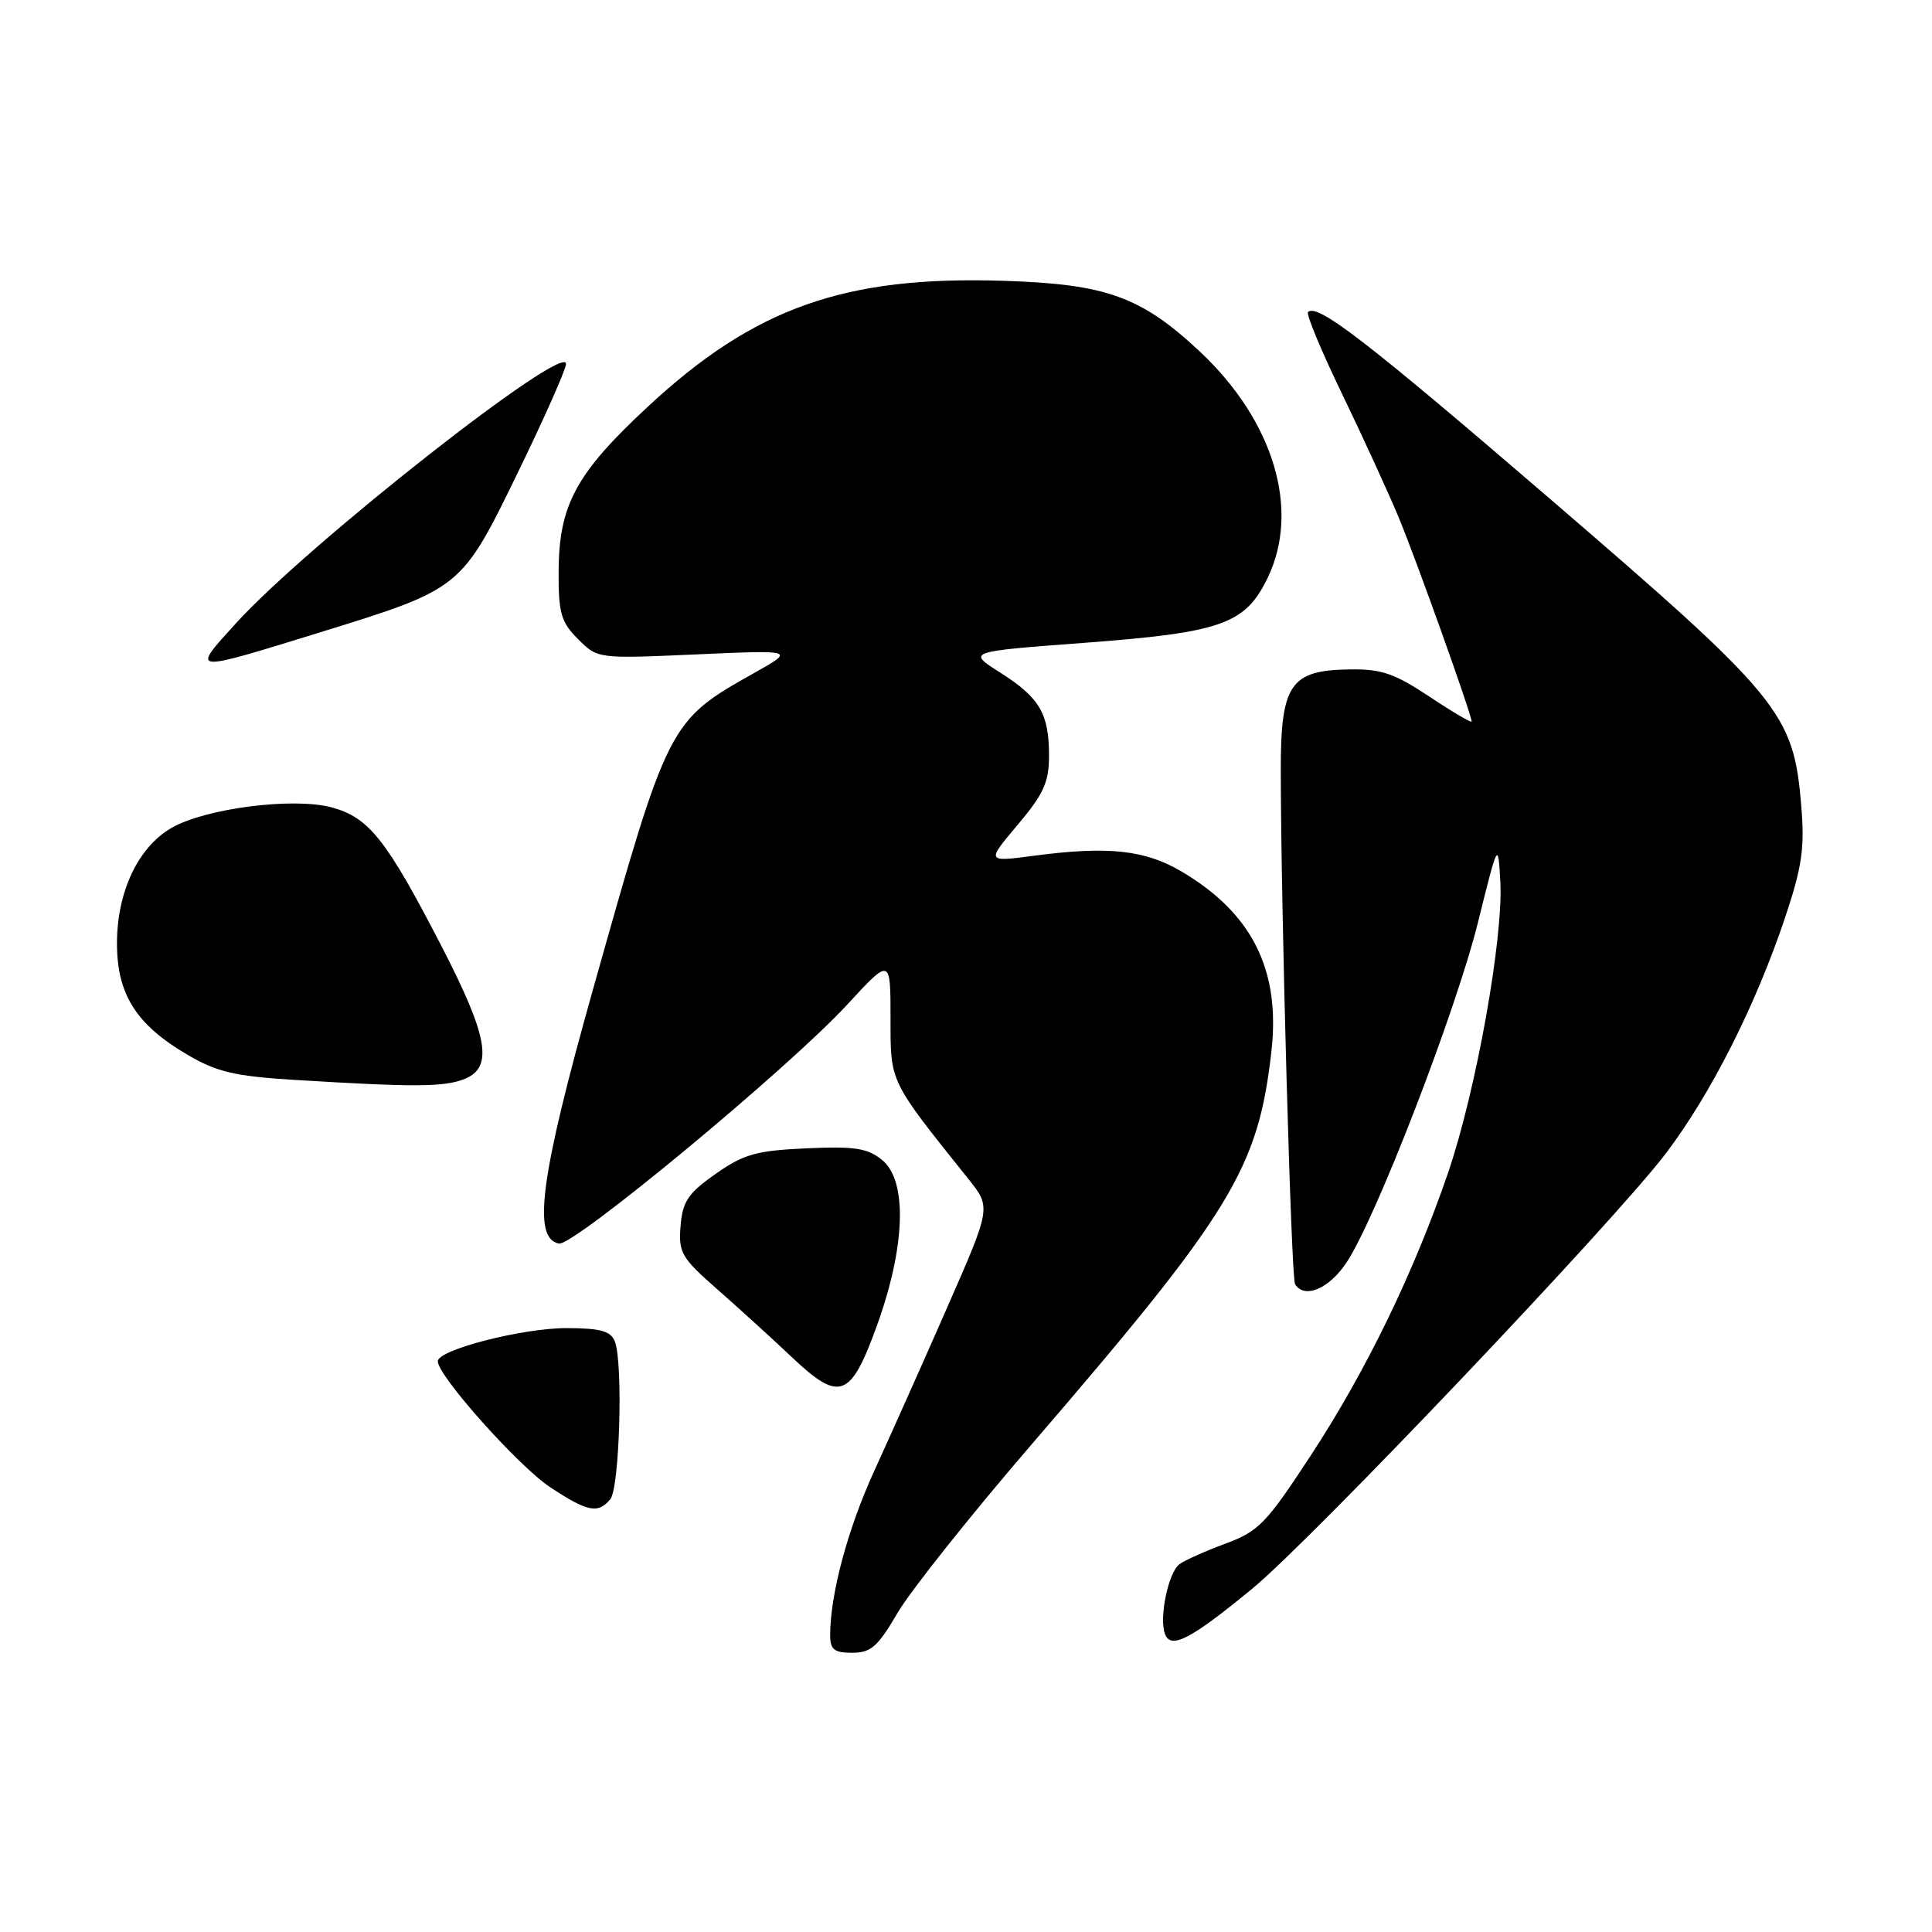 <?xml version="1.0" encoding="UTF-8" standalone="no"?>
<!DOCTYPE svg PUBLIC "-//W3C//DTD SVG 1.1//EN" "http://www.w3.org/Graphics/SVG/1.1/DTD/svg11.dtd" >
<svg xmlns="http://www.w3.org/2000/svg" xmlns:xlink="http://www.w3.org/1999/xlink" version="1.1" viewBox="0 0 256 256">
 <g >
 <path fill="currentColor"
d=" M 118.91 213.75 C 120.59 210.86 128.55 200.85 136.60 191.50 C 163.21 160.60 166.68 154.91 168.46 139.40 C 169.71 128.53 165.92 120.97 156.46 115.42 C 151.68 112.62 146.76 112.10 137.09 113.38 C 130.68 114.23 130.68 114.23 134.84 109.30 C 138.29 105.21 139.00 103.65 139.00 100.12 C 139.00 94.54 137.76 92.44 132.50 89.10 C 128.15 86.34 128.15 86.34 143.66 85.18 C 161.88 83.81 164.99 82.71 167.96 76.59 C 172.33 67.56 168.78 55.75 158.95 46.55 C 151.21 39.31 146.58 37.64 133.00 37.21 C 111.92 36.53 99.99 40.75 85.86 53.87 C 76.29 62.76 74.05 66.91 74.02 75.80 C 74.00 81.26 74.34 82.43 76.60 84.69 C 79.20 87.29 79.20 87.29 92.28 86.71 C 105.35 86.13 105.35 86.13 99.92 89.18 C 88.59 95.56 88.56 95.62 78.55 131.19 C 71.60 155.89 70.50 164.10 74.06 164.78 C 76.01 165.15 104.50 141.53 112.25 133.13 C 118.00 126.89 118.00 126.89 118.00 134.87 C 118.00 143.53 117.75 143.00 128.33 156.24 C 131.33 159.99 131.33 159.99 125.51 173.24 C 122.31 180.54 117.98 190.23 115.89 194.80 C 112.34 202.53 110.00 211.24 110.00 216.68 C 110.00 218.58 110.53 219.00 112.93 219.00 C 115.40 219.00 116.32 218.19 118.91 213.75 Z  M 165.94 210.50 C 173.89 203.95 214.01 161.72 220.76 152.80 C 226.75 144.88 232.66 133.17 236.56 121.50 C 238.78 114.86 239.14 112.37 238.68 106.83 C 237.66 94.44 236.07 92.50 205.00 65.77 C 181.11 45.22 174.52 40.14 173.32 41.35 C 173.05 41.62 175.07 46.49 177.82 52.17 C 180.56 57.85 183.93 65.20 185.31 68.50 C 187.64 74.10 195.00 94.69 195.00 95.61 C 195.00 95.83 192.49 94.36 189.43 92.32 C 184.77 89.23 183.03 88.63 178.82 88.70 C 170.95 88.81 169.69 90.67 169.71 102.18 C 169.73 120.50 171.09 169.34 171.60 170.16 C 172.84 172.16 176.13 170.77 178.45 167.25 C 182.35 161.34 192.91 134.00 195.84 122.22 C 198.50 111.50 198.50 111.50 198.80 116.78 C 199.23 124.22 195.58 144.58 191.88 155.39 C 187.34 168.64 181.00 181.70 173.65 192.91 C 167.78 201.88 166.77 202.92 162.35 204.55 C 159.68 205.54 156.95 206.76 156.28 207.27 C 154.79 208.40 153.56 214.40 154.37 216.53 C 155.16 218.58 157.80 217.20 165.94 210.50 Z  M 80.87 198.65 C 82.10 197.17 82.58 180.57 81.47 177.75 C 80.93 176.37 79.58 176.00 75.14 175.98 C 69.28 175.96 58.02 178.85 58.01 180.37 C 57.99 182.28 68.69 194.27 72.88 197.05 C 77.86 200.34 79.24 200.62 80.87 198.65 Z  M 116.20 175.64 C 119.99 165.17 120.26 156.44 116.88 153.70 C 114.94 152.13 113.25 151.87 106.85 152.16 C 100.22 152.46 98.57 152.92 94.83 155.54 C 91.18 158.11 90.45 159.18 90.18 162.43 C 89.89 165.99 90.27 166.65 95.10 170.89 C 97.99 173.43 102.39 177.43 104.88 179.79 C 111.27 185.84 112.70 185.31 116.20 175.64 Z  M 61.43 143.02 C 65.43 141.51 64.74 137.44 58.46 125.29 C 51.17 111.19 48.88 108.32 43.94 106.98 C 38.86 105.62 27.24 107.10 22.73 109.70 C 18.30 112.25 15.50 118.18 15.50 125.00 C 15.50 131.75 18.03 135.76 24.82 139.75 C 28.72 142.04 31.07 142.60 39.00 143.09 C 54.76 144.06 58.75 144.04 61.43 143.02 Z  M 42.50 83.76 C 61.11 78.01 61.13 78.00 68.58 62.69 C 72.11 55.44 75.00 48.93 75.00 48.22 C 75.00 45.24 40.80 72.11 31.31 82.54 C 25.26 89.19 25.02 89.16 42.50 83.76 Z "/>
</g>
</svg>